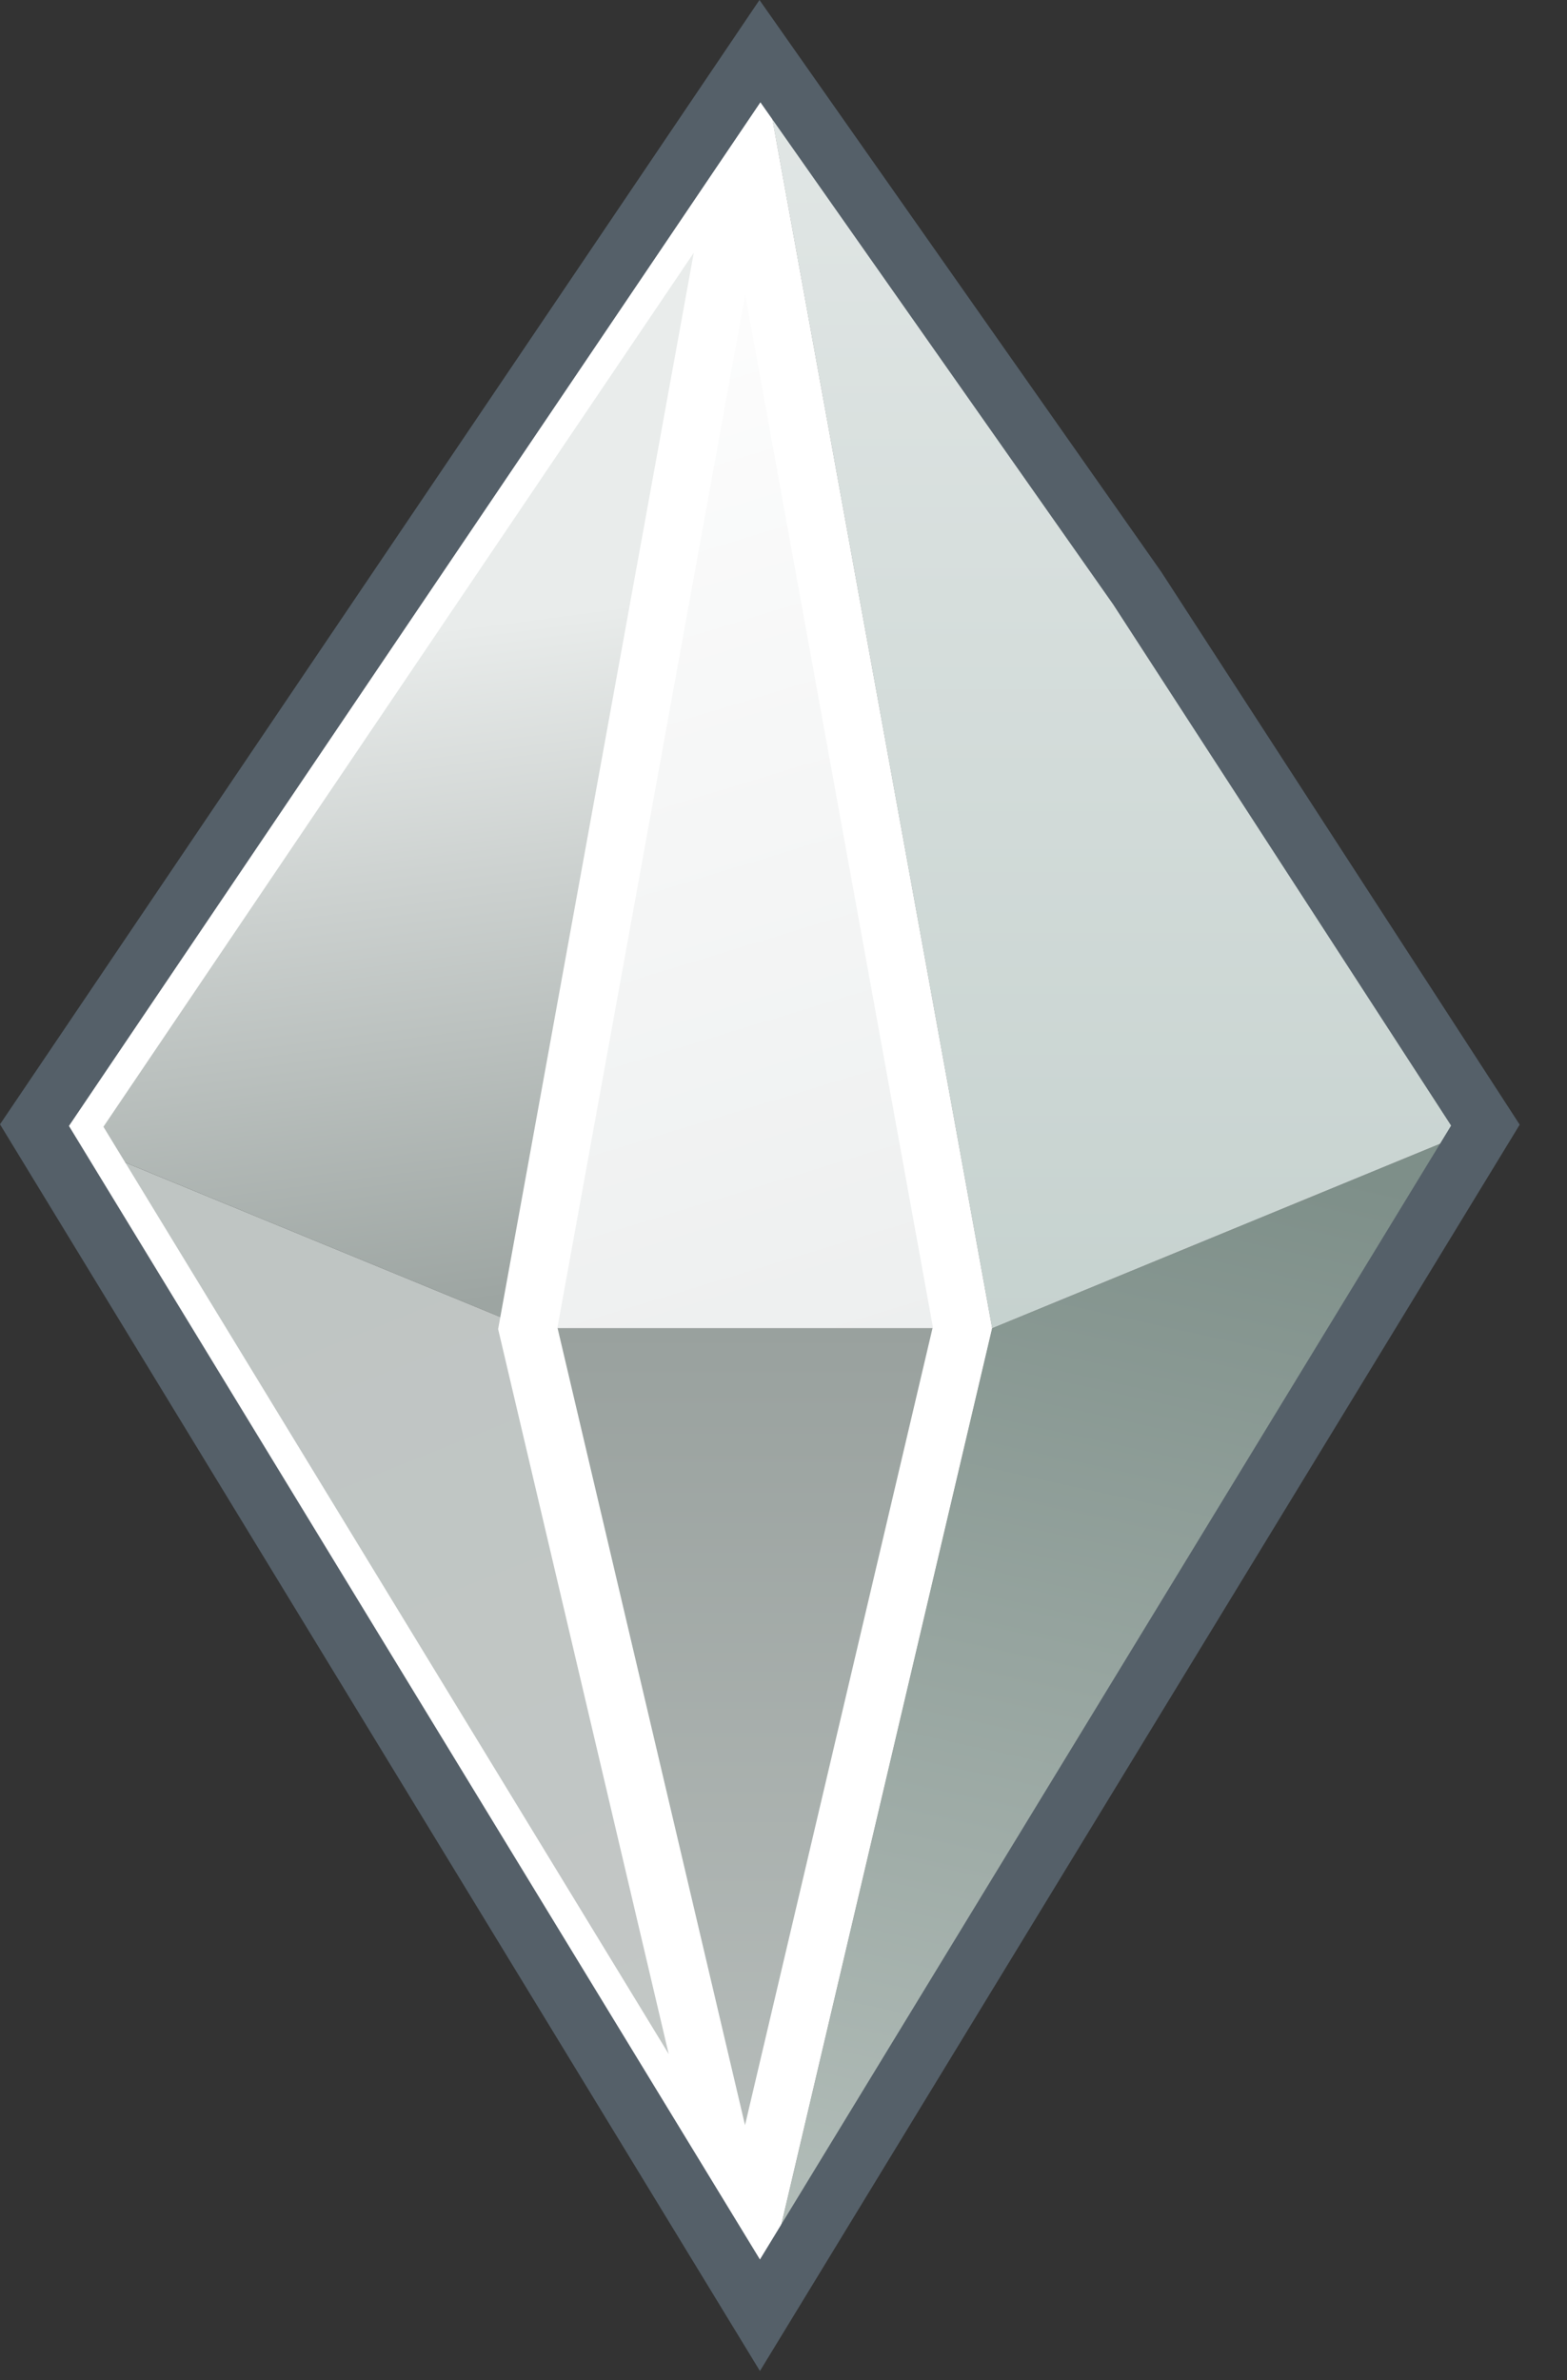 <svg width="27" height="41" viewBox="0 0 27 41" fill="none" xmlns="http://www.w3.org/2000/svg">
<rect x="0" y="0" width="27" height="41" fill="#333333" stroke="none"/>
<path d="M13.094 39.881L25.594 19.381L17.094 22.881L13.094 39.881Z" fill="url(#paint0_linear_6_45)"/>
<path d="M9.094 22.881L13.094 39.881L17.094 22.881H9.094Z" fill="url(#paint1_linear_6_45)"/>
<path d="M9.094 22.881H17.094L13.094 0.881L9.094 22.881Z" fill="url(#paint2_linear_6_45)"/>
<path d="M13.094 0.881L0.594 19.381L9.094 22.881L13.094 0.881Z" fill="url(#paint3_linear_6_45)"/>
<path d="M17.094 22.881L25.594 19.381L19.594 10.131L13.094 0.881L17.094 22.881Z" fill="url(#paint4_linear_6_45)"/>
<path d="M0.594 19.381L13.094 39.881L9.094 22.881L0.594 19.381Z" fill="url(#paint5_linear_6_45)"/>
<path fill-rule="evenodd" clip-rule="evenodd" d="M0.594 19.381L13.094 39.881L17.094 22.881L13.094 0.881L0.594 19.381ZM11.954 4.354L1.782 19.409L11.522 35.382L8.583 22.894L11.954 4.354ZM12.837 36.607L9.605 22.868L12.84 5.074L16.073 22.855L12.837 36.607Z" fill="white"/>
<path fill-rule="evenodd" clip-rule="evenodd" d="M13.086 0L20.009 9.851L26.185 19.373L13.094 40.842L0 19.367L13.086 0ZM13.102 1.762L1.188 19.395L13.094 38.921L25.003 19.389L19.18 10.411L13.102 1.762Z" fill="#556069"/>
<defs>
<linearGradient id="paint0_linear_6_45" x1="19.344" y1="19.381" x2="14.594" y2="40.881" gradientUnits="userSpaceOnUse">
<stop stop-color="#7E8F89"/>
<stop offset="1" stop-color="#B8C2BE"/>
</linearGradient>
<linearGradient id="paint1_linear_6_45" x1="13.094" y1="22.881" x2="13.094" y2="39.881" gradientUnits="userSpaceOnUse">
<stop stop-color="#99A19E"/>
<stop offset="1" stop-color="#BCC2C0"/>
</linearGradient>
<linearGradient id="paint2_linear_6_45" x1="11.094" y1="4.881" x2="16.594" y2="22.881" gradientUnits="userSpaceOnUse">
<stop stop-color="#FDFDFD"/>
<stop offset="1" stop-color="#EDEFEF"/>
</linearGradient>
<linearGradient id="paint3_linear_6_45" x1="7.094" y1="10.881" x2="8.594" y2="22.381" gradientUnits="userSpaceOnUse">
<stop stop-color="#E9ECEB"/>
<stop offset="1" stop-color="#9DA5A2"/>
</linearGradient>
<linearGradient id="paint4_linear_6_45" x1="19.344" y1="0.881" x2="19.344" y2="22.881" gradientUnits="userSpaceOnUse">
<stop stop-color="#E2E7E6"/>
<stop offset="1" stop-color="#C6D2CF"/>
</linearGradient>
<linearGradient id="paint5_linear_6_45" x1="5.094" y1="20.881" x2="12.094" y2="38.381" gradientUnits="userSpaceOnUse">
<stop stop-color="#BFC5C3"/>
<stop offset="1" stop-color="#C3C7C6"/>
</linearGradient>
</defs>
</svg>
